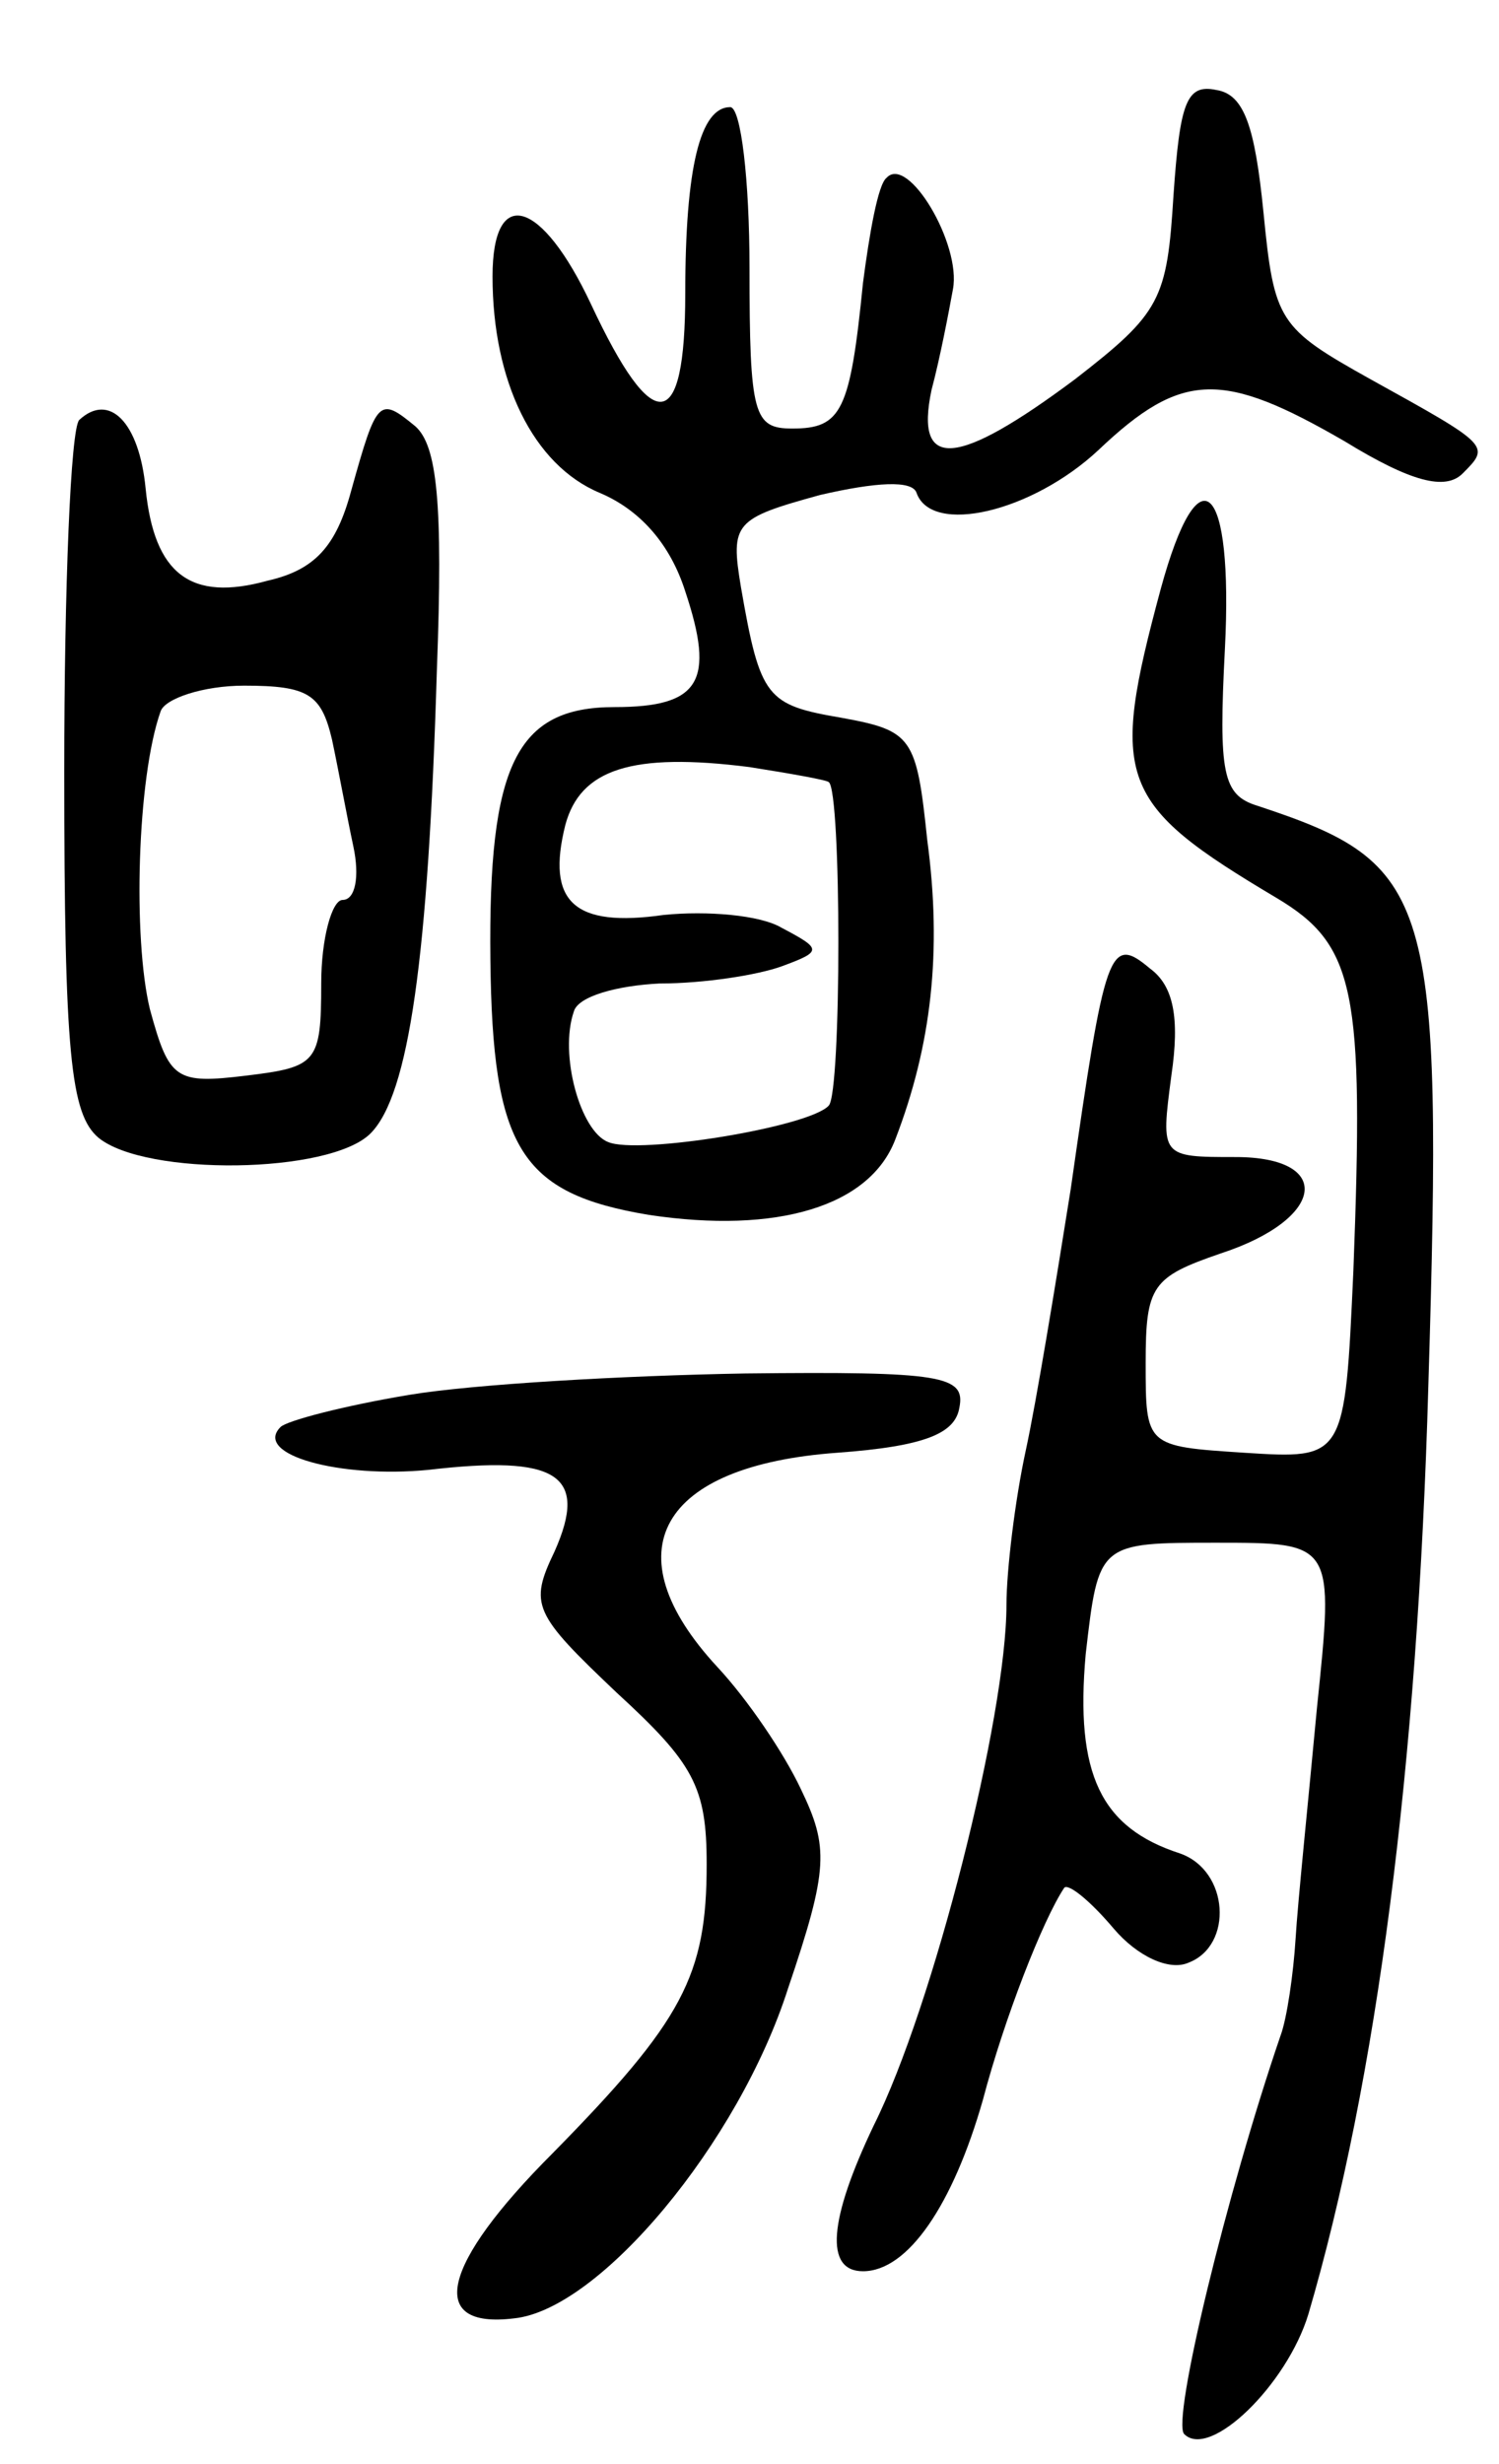 <svg version="1.0" xmlns="http://www.w3.org/2000/svg"
 width="70pt" height="115pt" viewBox="0 0 70 115"
 preserveAspectRatio="xMidYMid meet">
<g transform="translate(0,115) scale(0.1,-0.1)"
fill="#000000" stroke="none">
<path d="M548 1059 c-3 -49 -6 -55 -46 -86 -55 -41 -75 -43 -67 -5 4 15 8 36
10 47 4 21 -21 63 -31 52 -4 -3 -8 -26 -11 -49 -6 -60 -10 -68 -33 -68 -18 0
-20 6 -20 75 0 41 -4 75 -9 75 -14 0 -21 -28 -21 -87 0 -66 -15 -67 -44 -5
-23 49 -46 56 -46 13 0 -49 19 -88 50 -101 19 -8 33 -24 40 -46 14 -42 7 -54
-33 -54 -46 0 -59 -27 -58 -118 1 -88 14 -109 74 -119 60 -9 103 4 115 35 17
44 22 88 15 140 -5 48 -7 51 -40 57 -35 6 -38 9 -47 61 -5 30 -3 32 37 43 26
6 43 7 45 1 7 -20 54 -9 85 20 39 37 58 37 115 4 31 -19 47 -23 55 -15 13 13
13 13 -43 44 -43 24 -45 27 -50 78 -4 40 -9 55 -22 57 -14 3 -17 -6 -20 -49z
m-161 -274 c6 -4 6 -145 0 -151 -9 -10 -89 -23 -103 -17 -13 5 -23 41 -16 61
2 7 20 12 40 13 21 0 46 4 57 8 19 7 19 8 0 18 -10 6 -35 8 -55 6 -42 -6 -55
6 -46 42 7 26 31 34 86 27 19 -3 36 -6 37 -7z"/>
<path d="M37 954 c-4 -4 -7 -78 -7 -164 0 -132 3 -160 16 -171 22 -18 108 -17
127 2 18 18 27 82 31 216 3 79 0 105 -10 114 -17 14 -18 13 -30 -30 -7 -26
-17 -37 -39 -42 -36 -10 -53 3 -57 43 -3 31 -17 45 -31 32z m118 -149 c3 -14
7 -36 10 -50 3 -14 1 -25 -5 -25 -5 0 -10 -18 -10 -39 0 -37 -2 -39 -35 -43
-33 -4 -36 -2 -45 31 -8 33 -6 108 5 139 2 6 20 12 39 12 30 0 36 -4 41 -25z"/>
<path d="M542 875 c-24 -89 -20 -100 54 -144 37 -22 41 -43 36 -174 -4 -88 -4
-88 -51 -85 -46 3 -46 3 -46 42 0 36 3 40 35 51 49 16 53 45 7 45 -35 0 -35 0
-30 38 4 27 1 42 -10 50 -19 16 -21 9 -37 -103 -7 -44 -16 -99 -21 -122 -5
-23 -9 -56 -9 -72 0 -52 -34 -187 -62 -243 -21 -44 -23 -68 -5 -68 21 0 42 31
56 80 10 38 28 84 38 99 2 2 12 -6 23 -19 11 -13 26 -20 35 -16 21 8 19 43 -4
51 -37 12 -49 37 -44 93 6 52 6 52 61 52 55 0 55 0 47 -77 -4 -43 -9 -91 -10
-108 -1 -16 -4 -37 -7 -45 -25 -73 -51 -180 -45 -186 12 -12 48 23 58 56 32
109 51 256 56 433 7 230 2 244 -80 271 -16 5 -18 15 -15 73 4 78 -12 94 -30
28z"/>
<path d="M191 499 c-30 -5 -57 -12 -60 -15 -13 -13 28 -24 69 -20 60 7 75 -2
59 -38 -12 -25 -10 -29 29 -66 36 -33 42 -44 42 -80 0 -52 -11 -73 -72 -135
-52 -52 -59 -82 -18 -77 40 4 105 82 128 154 19 56 19 66 6 93 -8 17 -25 42
-39 57 -50 54 -27 94 56 100 41 3 55 9 57 21 3 15 -8 17 -100 16 -57 -1 -127
-5 -157 -10z"/>
</g>
</svg>
